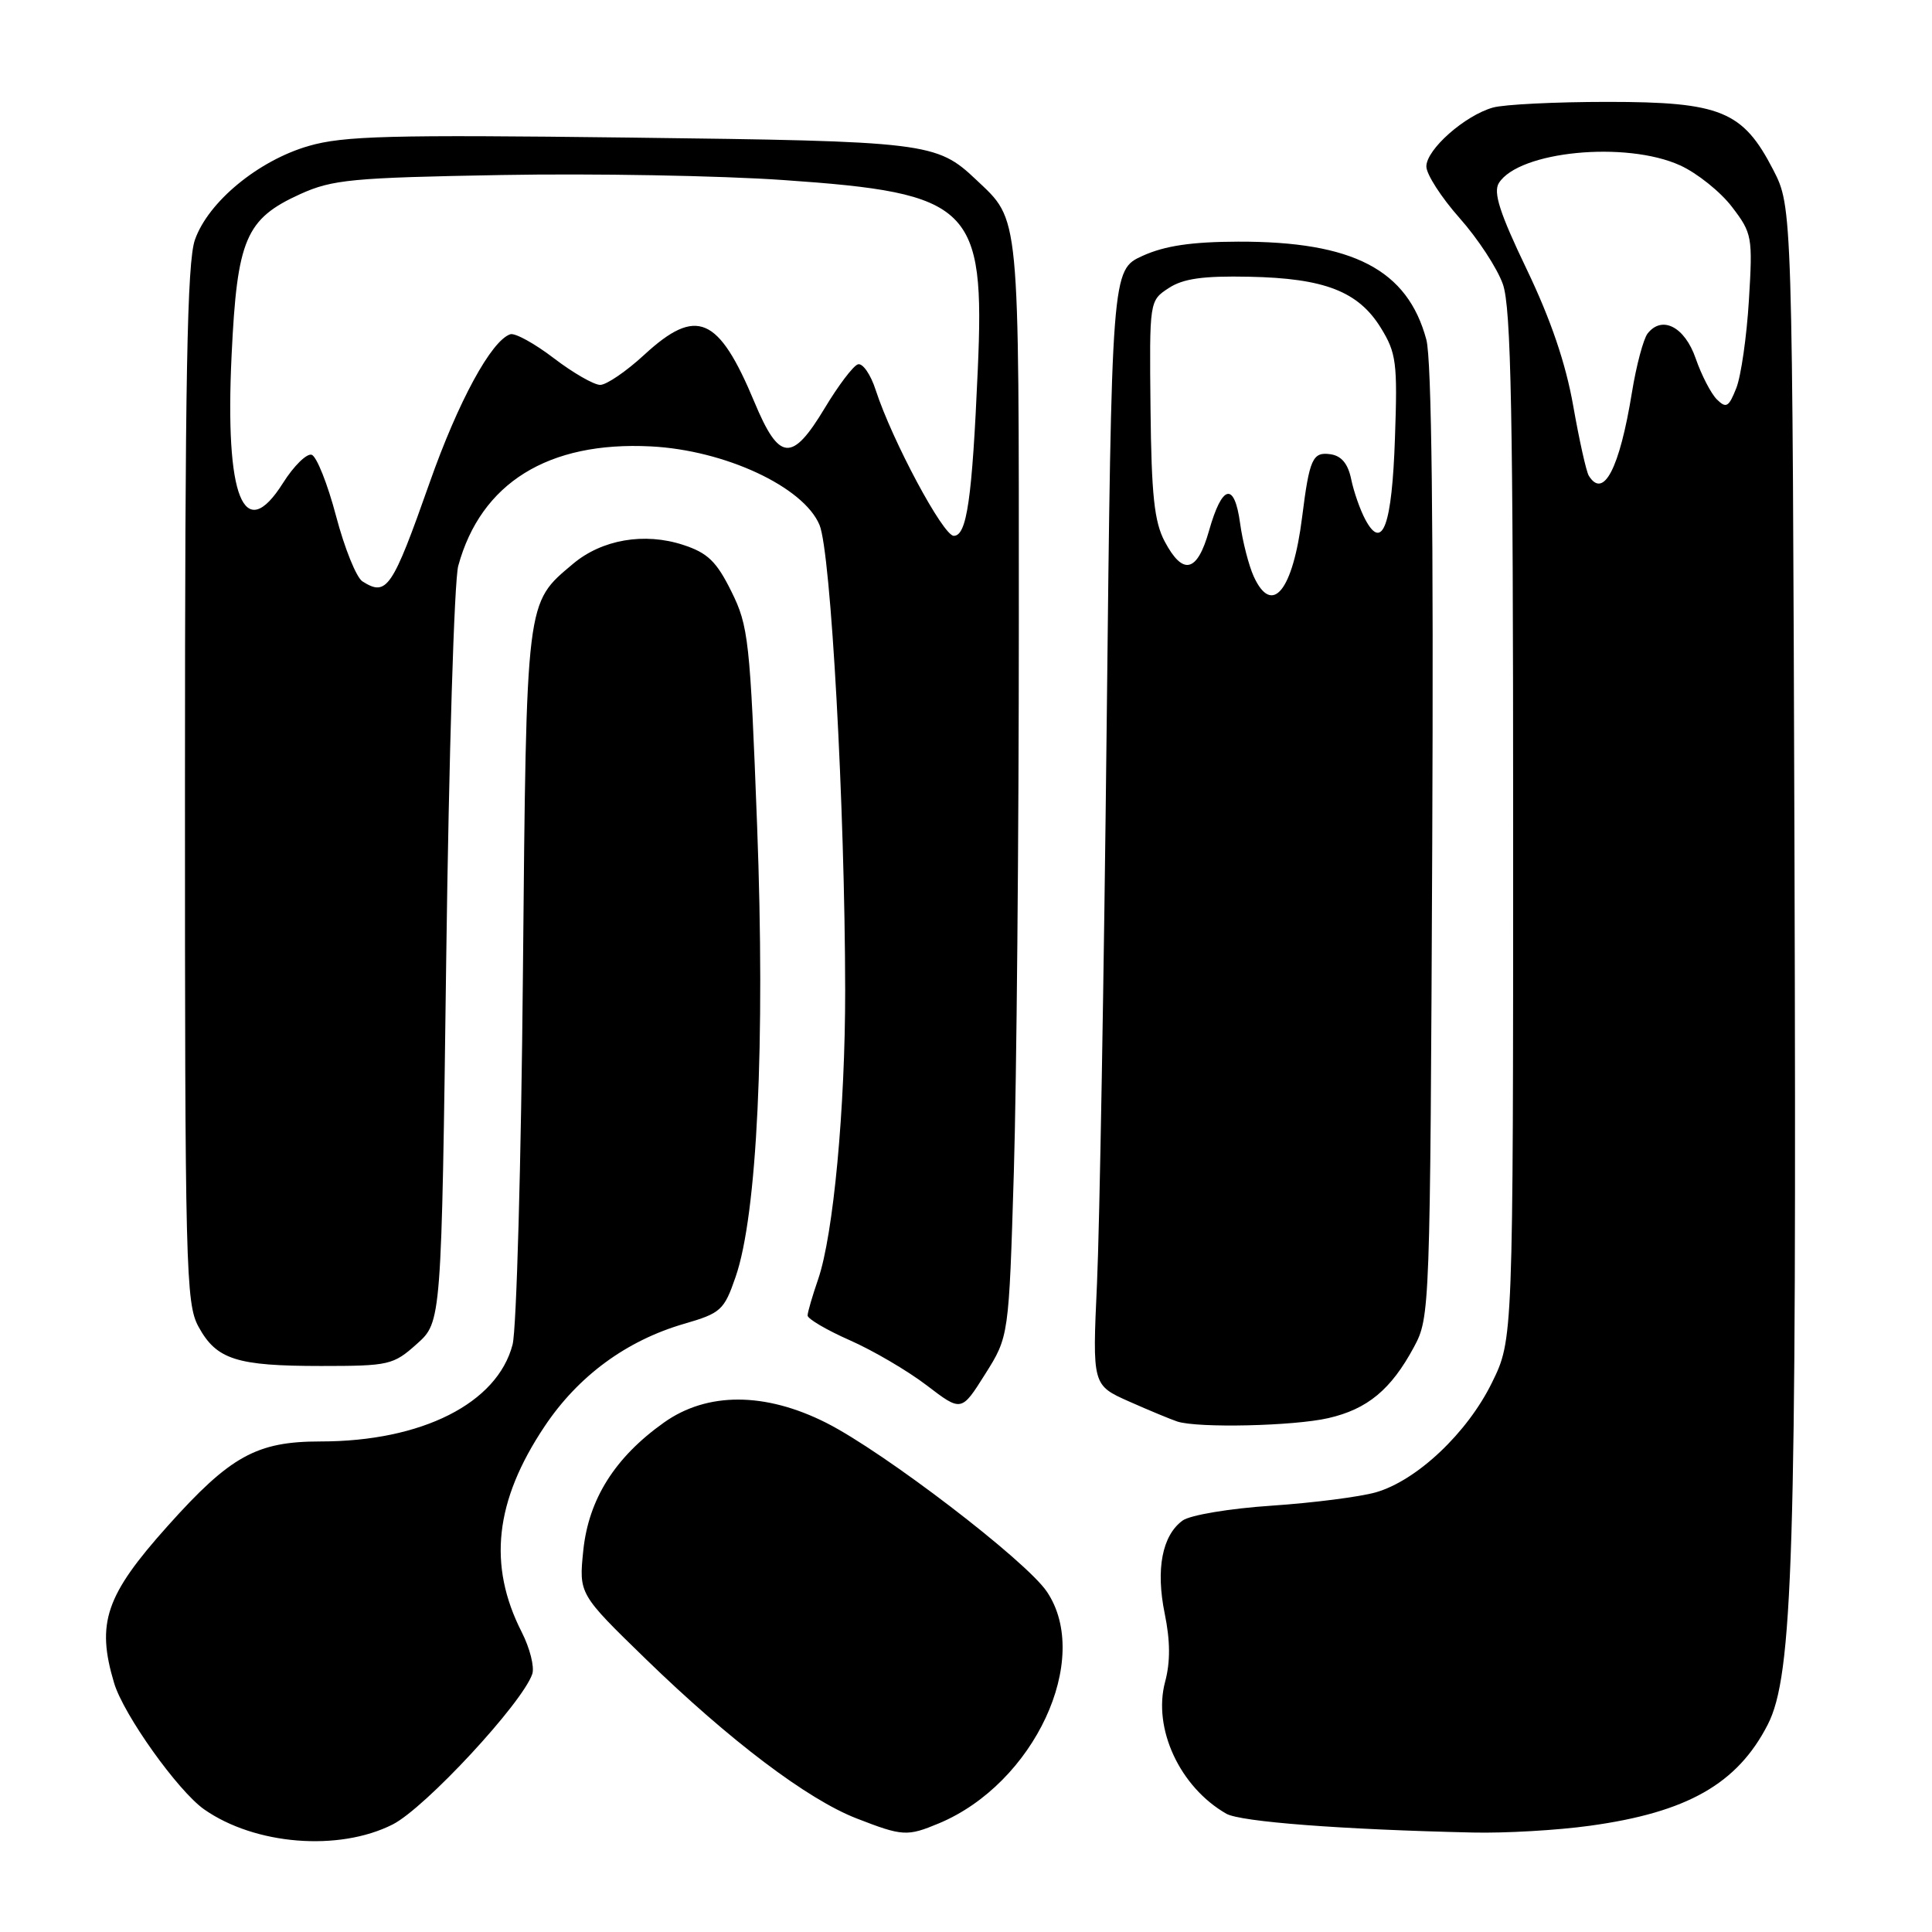 <?xml version="1.0" encoding="UTF-8" standalone="no"?>
<!DOCTYPE svg PUBLIC "-//W3C//DTD SVG 1.1//EN" "http://www.w3.org/Graphics/SVG/1.1/DTD/svg11.dtd" >
<svg xmlns="http://www.w3.org/2000/svg" xmlns:xlink="http://www.w3.org/1999/xlink" version="1.1" viewBox="0 0 256 256">
 <g >
 <path fill="currentColor"
d=" M 52.03 241.75 C 56.32 239.58 69.22 225.67 70.53 221.81 C 70.84 220.88 70.21 218.38 69.13 216.26 C 64.62 207.41 65.56 198.88 72.15 189.02 C 76.61 182.33 82.99 177.64 90.65 175.41 C 95.52 174.00 95.95 173.61 97.47 169.20 C 100.33 160.95 101.41 138.17 100.32 109.37 C 99.39 84.82 99.18 82.94 96.91 78.37 C 94.94 74.39 93.77 73.26 90.52 72.20 C 85.38 70.52 79.76 71.49 75.93 74.71 C 69.65 80.00 69.76 79.04 69.29 128.97 C 69.06 154.01 68.44 176.15 67.92 178.16 C 65.90 185.95 55.89 191.00 42.47 191.00 C 34.00 191.00 30.52 192.92 22.21 202.21 C 13.99 211.39 12.74 215.06 15.12 223.01 C 16.38 227.22 23.58 237.31 27.05 239.75 C 33.79 244.47 44.89 245.36 52.03 241.75 Z  M 124.42 241.60 C 137.04 236.32 144.73 219.83 138.72 210.91 C 135.95 206.79 117.18 192.43 109.50 188.54 C 101.38 184.44 93.70 184.42 87.97 188.50 C 81.48 193.11 78.00 198.64 77.29 205.43 C 76.70 211.21 76.70 211.21 85.60 219.86 C 96.70 230.64 106.99 238.42 113.50 240.95 C 119.60 243.32 120.20 243.36 124.42 241.60 Z  M 210.68 241.92 C 223.56 240.15 230.21 236.37 234.23 228.53 C 237.58 222.00 238.07 206.07 237.78 113.87 C 237.50 27.44 237.50 27.44 234.96 22.50 C 230.94 14.70 228.01 13.50 213.00 13.50 C 206.12 13.50 199.30 13.84 197.83 14.25 C 194.10 15.30 189.00 19.80 189.00 22.06 C 189.00 23.09 190.98 26.16 193.39 28.88 C 195.81 31.60 198.40 35.55 199.14 37.66 C 200.23 40.75 200.50 54.82 200.50 109.50 C 200.50 177.50 200.50 177.50 197.69 183.21 C 194.43 189.87 187.74 196.18 182.31 197.74 C 180.21 198.34 173.99 199.14 168.49 199.51 C 162.92 199.88 157.68 200.76 156.70 201.48 C 153.99 203.46 153.13 207.94 154.33 213.81 C 155.07 217.42 155.09 220.22 154.38 222.86 C 152.73 229.04 156.34 236.81 162.50 240.33 C 164.38 241.40 177.79 242.43 195.18 242.82 C 199.40 242.92 206.38 242.52 210.68 241.92 Z  M 176.00 187.91 C 181.20 186.72 184.32 184.13 187.35 178.50 C 189.48 174.54 189.50 173.81 189.78 111.71 C 189.96 69.94 189.70 47.62 189.00 45.01 C 186.51 35.74 179.29 31.98 164.07 32.02 C 157.89 32.04 154.36 32.56 151.40 33.90 C 147.30 35.77 147.30 35.77 146.64 96.13 C 146.28 129.33 145.70 162.58 145.36 170.02 C 144.74 183.54 144.74 183.54 149.62 185.71 C 152.30 186.90 155.18 188.09 156.00 188.36 C 158.76 189.25 171.44 188.96 176.00 187.91 Z  M 134.34 155.30 C 134.70 143.31 135.00 110.64 135.00 82.70 C 135.00 27.54 135.17 29.33 129.34 23.81 C 124.11 18.86 122.88 18.71 83.40 18.23 C 51.63 17.84 45.51 18.00 40.87 19.35 C 34.21 21.29 27.60 26.74 25.83 31.77 C 24.79 34.71 24.51 49.97 24.51 104.00 C 24.50 168.05 24.62 172.71 26.30 175.79 C 28.68 180.15 31.32 181.00 42.55 181.00 C 51.54 181.00 52.12 180.87 55.23 178.08 C 58.50 175.17 58.50 175.17 59.13 126.83 C 59.48 100.25 60.19 76.91 60.72 74.98 C 63.72 64.00 72.64 58.46 86.23 59.15 C 96.03 59.64 106.48 64.50 108.59 69.56 C 110.10 73.18 111.96 106.97 111.99 131.21 C 112.00 146.85 110.43 163.63 108.41 169.50 C 107.65 171.70 107.02 173.86 107.01 174.31 C 107.01 174.75 109.52 176.23 112.60 177.59 C 115.69 178.95 120.27 181.64 122.80 183.57 C 127.39 187.08 127.39 187.08 130.53 182.09 C 133.68 177.10 133.68 177.10 134.34 155.30 Z  M 210.52 63.03 C 210.19 62.49 209.26 58.33 208.46 53.78 C 207.47 48.16 205.49 42.34 202.30 35.69 C 198.71 28.21 197.84 25.48 198.61 24.25 C 201.27 20.03 215.44 18.65 222.62 21.91 C 224.88 22.94 227.98 25.42 229.50 27.42 C 232.17 30.91 232.25 31.39 231.74 39.77 C 231.45 44.57 230.70 49.82 230.07 51.42 C 229.07 53.95 228.73 54.15 227.49 52.92 C 226.71 52.14 225.45 49.70 224.69 47.50 C 223.24 43.30 220.23 41.74 218.31 44.20 C 217.76 44.92 216.82 48.42 216.24 52.00 C 214.60 62.10 212.47 66.19 210.52 63.03 Z  M 166.12 76.37 C 165.47 74.93 164.65 71.76 164.32 69.34 C 163.56 63.80 161.94 64.19 160.20 70.33 C 158.64 75.86 156.75 76.31 154.33 71.75 C 152.95 69.16 152.57 65.60 152.45 54.17 C 152.30 39.85 152.30 39.85 154.86 38.17 C 156.79 36.91 159.42 36.54 165.55 36.67 C 175.50 36.87 179.98 38.61 182.96 43.43 C 185.02 46.77 185.19 48.05 184.84 58.01 C 184.45 69.63 183.19 73.09 180.92 68.86 C 180.22 67.56 179.38 65.15 179.04 63.50 C 178.62 61.45 177.75 60.40 176.30 60.19 C 173.93 59.85 173.51 60.77 172.54 68.50 C 171.31 78.31 168.55 81.69 166.12 76.37 Z  M 48.03 77.04 C 47.22 76.53 45.65 72.63 44.53 68.38 C 43.41 64.13 41.96 60.48 41.30 60.26 C 40.65 60.05 38.93 61.73 37.50 64.00 C 32.30 72.24 29.78 65.97 30.69 47.03 C 31.42 31.66 32.56 29.00 39.78 25.72 C 44.04 23.79 46.65 23.54 66.50 23.19 C 78.60 22.97 95.40 23.27 103.84 23.86 C 128.73 25.58 130.52 27.33 129.56 49.00 C 128.81 66.19 128.11 71.00 126.38 71.00 C 124.97 71.00 118.21 58.36 116.04 51.70 C 115.37 49.61 114.30 48.07 113.67 48.28 C 113.04 48.49 111.07 51.10 109.28 54.08 C 104.94 61.29 103.25 61.15 99.97 53.29 C 95.21 41.88 92.30 40.63 85.38 47.00 C 83.00 49.20 80.36 51.00 79.53 51.00 C 78.70 51.00 75.93 49.41 73.38 47.46 C 70.83 45.51 68.24 44.09 67.62 44.29 C 65.11 45.12 60.72 53.18 56.92 63.98 C 51.97 78.02 51.25 79.08 48.03 77.04 Z "/>
</g>
</svg>